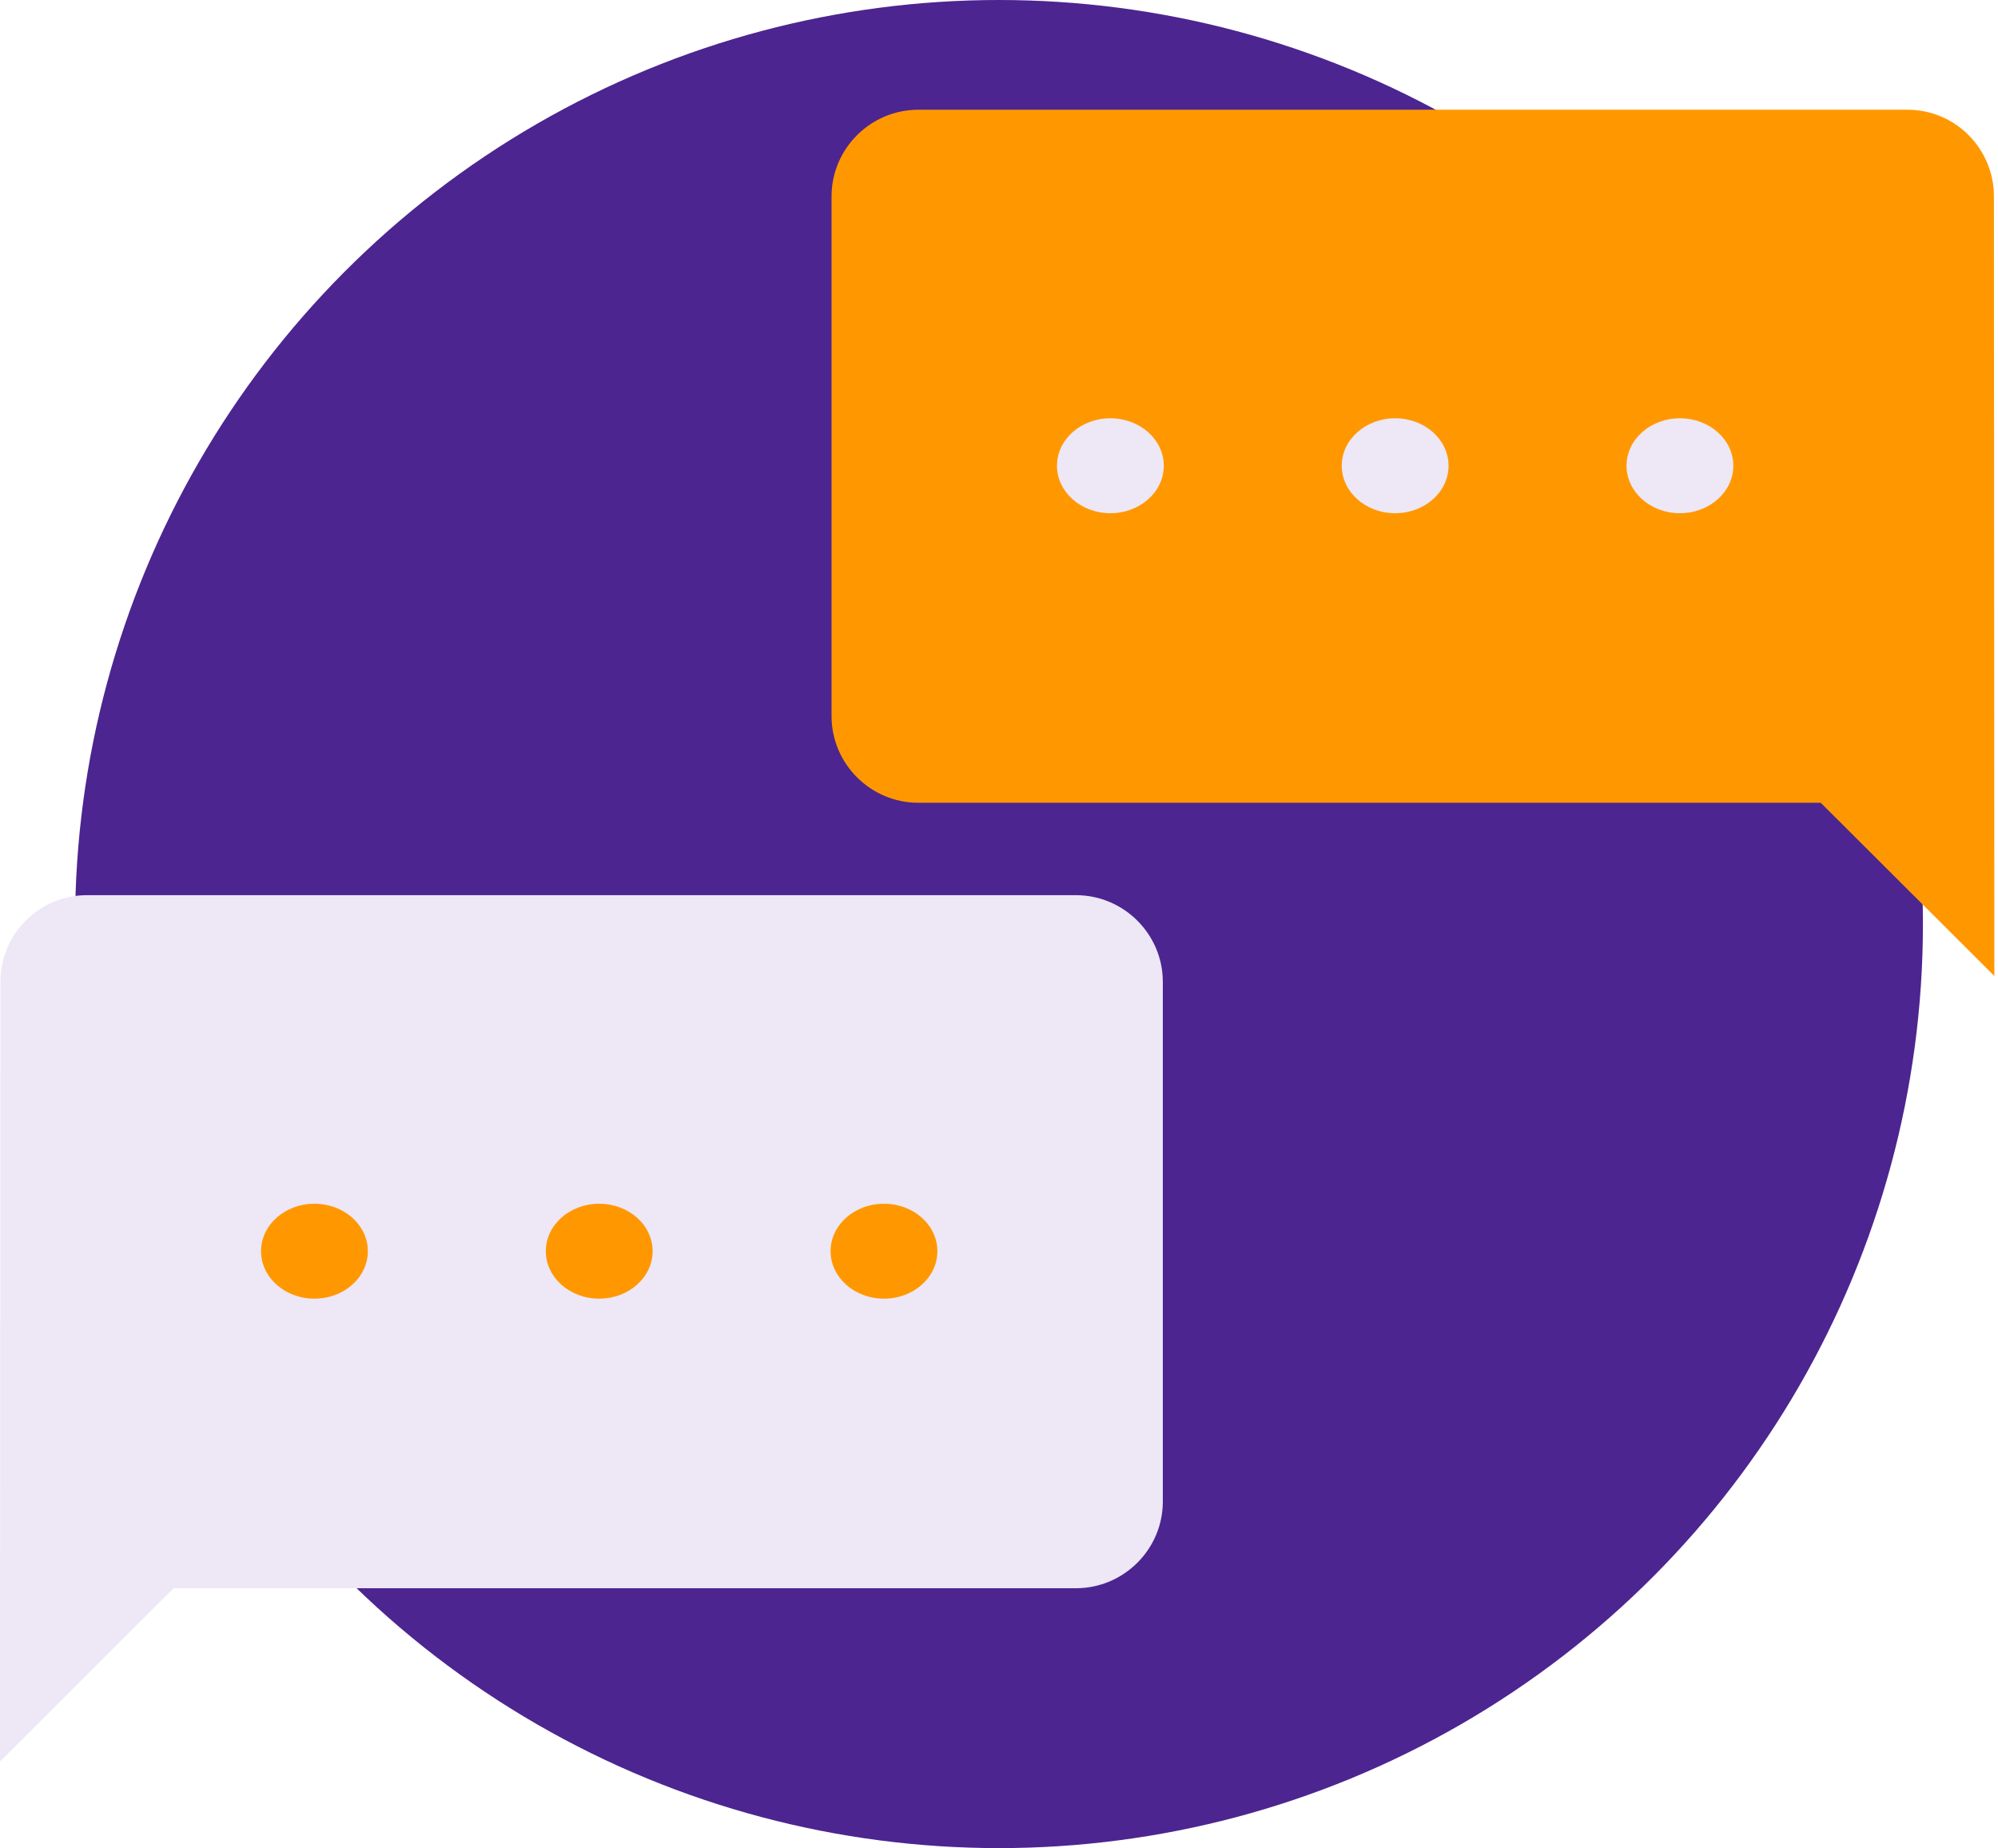<svg width="346" height="320" viewBox="0 0 346 320" fill="none" xmlns="http://www.w3.org/2000/svg">
<circle cx="173" cy="160" r="160" fill="#4C2590"/>
<path d="M0.075 170C0.075 161.75 6.764 155 15.032 155H186.338C194.606 155 201.37 161.75 201.37 170V260C201.37 268.25 194.606 275 186.338 275H30.064L1.52588e-05 305L0.075 170Z" fill="#EDE7F6"/>
<ellipse rx="9.247" ry="8.219" transform="matrix(-1 0 0 1 153.082 216.644)" fill="#FF9800"/>
<ellipse rx="9.247" ry="8.219" transform="matrix(-1 0 0 1 103.767 216.644)" fill="#FF9800"/>
<ellipse rx="9.247" ry="8.219" transform="matrix(-1 0 0 1 54.452 216.644)" fill="#FF9800"/>
<path d="M345.295 34C345.295 25.75 338.606 19 330.338 19H159.032C150.764 19 144 25.75 144 34V124C144 132.25 150.764 139 159.032 139H315.306L345.37 169L345.295 34Z" fill="#FF9800"/>
<ellipse cx="192.288" cy="80.644" rx="9.247" ry="8.219" fill="#EDE7F6"/>
<ellipse cx="241.603" cy="80.644" rx="9.247" ry="8.219" fill="#EDE7F6"/>
<ellipse cx="290.918" cy="80.644" rx="9.247" ry="8.219" fill="#EDE7F6"/>
</svg>



